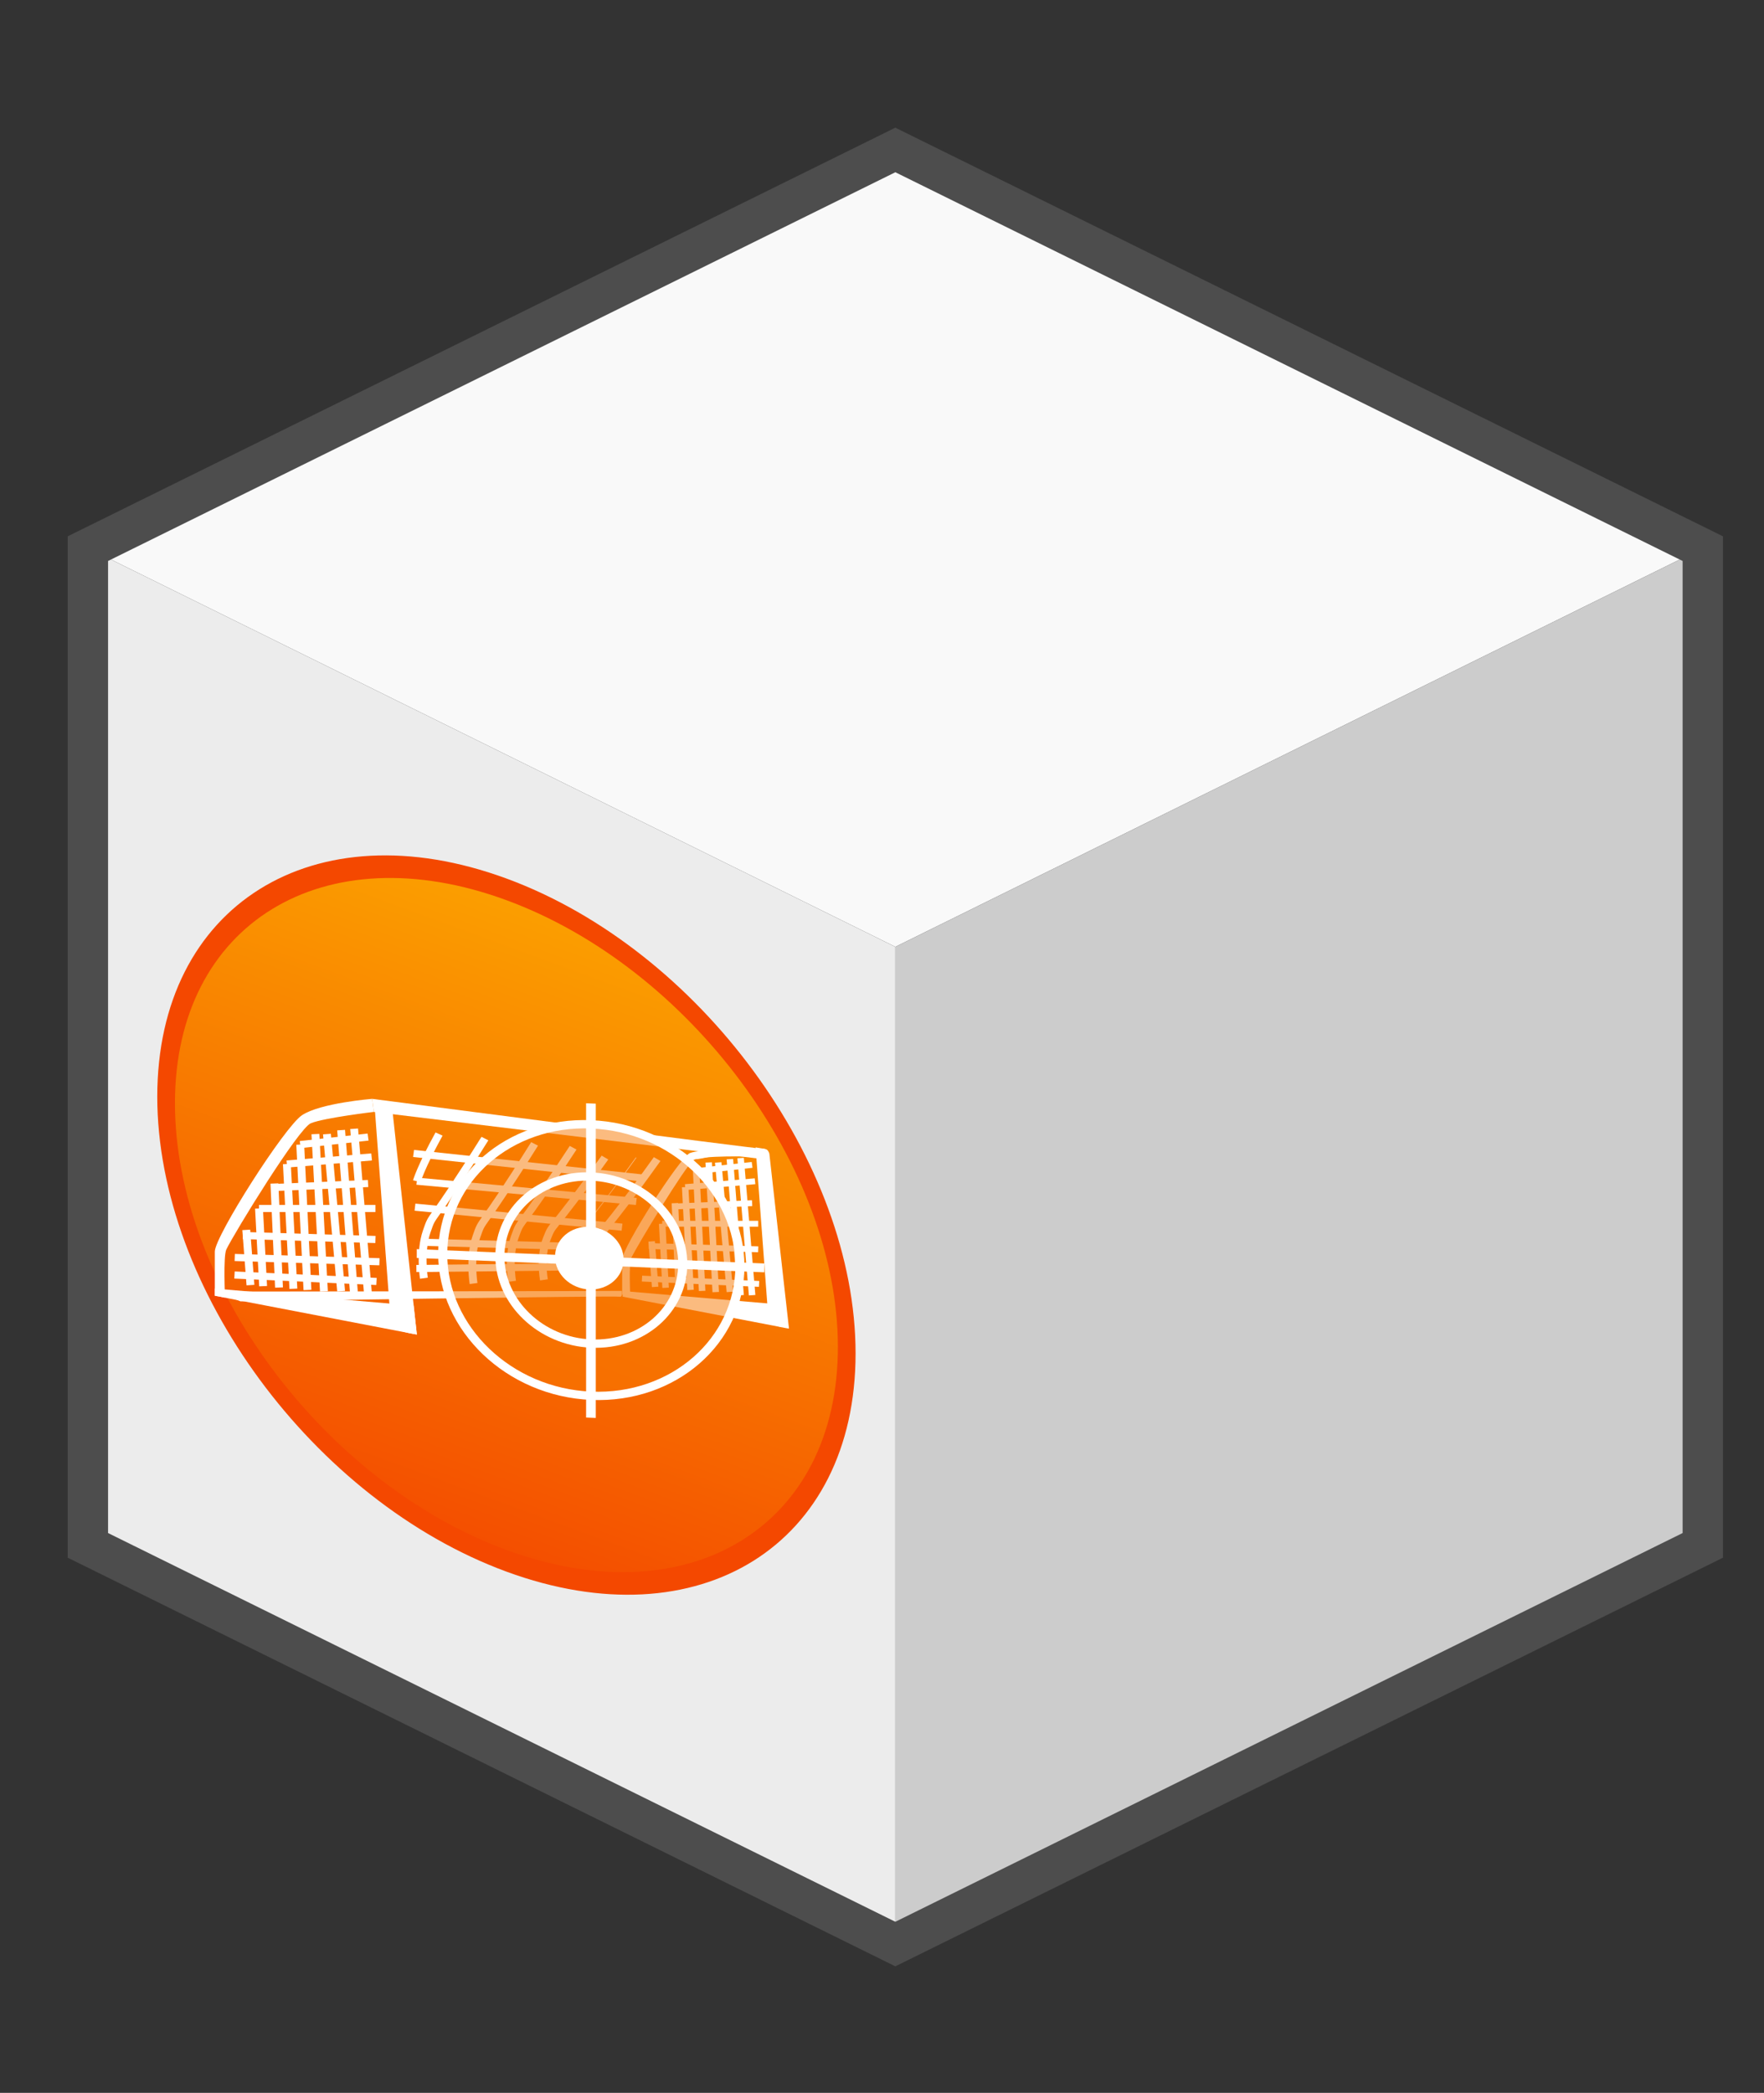 <?xml version="1.0" encoding="utf-8"?>
<svg role="img" aria-labelledby="title desc" viewBox="0 0 71 84.2" xmlns="http://www.w3.org/2000/svg">
  <rect x="0" y="0" width="71" height="84.2" fill="#333333" stroke="none"/>
  <desc>Our proactive policies look to spotlight the benefits of preparing for business challenges</desc>
  <title>TargetGoal</title>
  <defs>
    <linearGradient id="linearGradient5784" y2="145.91" gradientUnits="userSpaceOnUse" x2="-150.66" y1="-35.774" x1="-150.66" gradientTransform="matrix(0.156, 0, 0.05, 0.135, 326.298, 176.239)">
      <stop id="stop5490-9" style="stop-color:#fb9e00" offset="0"/>
      <stop id="stop5492-3" style="stop-color:#f44f00" offset="1"/>
    </linearGradient>
  </defs>
  <g transform="matrix(1, 0, 0, 1, -288.232, -117.81)" lang="en" role="img" class="TargetGoal">
    <title>targetGoalBlock</title>
    <g id="g-1" transform="matrix(-1.625, 0, 0, 1.604, 363.269, -1488.778)" style="">
      <title>Block</title>
      <g id="g3000" transform="translate(-6,1003)">
        <path id="path2987" d="m30 2.362-20 10 20 10 20-10z" style="fill:#f9f9f9"/>
        <path id="path2989" style="fill:#ececec" d="m30 22.362v25l20-10v-25z"/>
        <path id="path2991" d="m30 22.362v25l-20-10v-25z" style="fill:#cccccc"/>
        <path id="path2993" d="m30 2.375-20 10v25l20 10 20-10v-25l-20-10z" style="stroke:#4d4d4d;stroke-width:1px;fill:none"/>
      </g>
    </g>
    <g transform="matrix(1, 0, 0, 1, 3.027, -16.649)">
      <title>Icon</title>
      <path id="path5778" style="fill:#f44800" d="M 320.432 183.673 C 323.087 190.899 318.54 196.756 310.275 196.756 C 302.009 196.756 293.156 190.899 290.5 183.673 C 287.844 176.448 292.392 170.591 300.657 170.591 C 308.923 170.591 317.776 176.448 320.432 183.673 Z" transform="matrix(0.939, 0.345, -0.345, 0.939, 82.123, -94.109)"/>
      <path id="path5780" style="fill:url(#linearGradient5784)" d="M 319.674 183.674 C 322.164 190.447 317.821 195.938 309.974 195.938 C 302.127 195.938 293.748 190.447 291.258 183.674 C 288.768 176.9 293.111 171.409 300.958 171.409 C 308.805 171.409 317.184 176.9 319.674 183.674 Z" transform="matrix(0.939, 0.345, -0.345, 0.939, 82.123, -94.109)"/>
    </g>
    <g id="layer1" transform="matrix(-0.042, 0, -0, 0.038, 322.586, 155.451)" style="">
      <title>Goal</title>
      <path id="path28" style="stroke-width: 2.71; fill: rgb(255, 255, 255);" d="m221.73 379.87v-36.818c0-12.805-55.439-108.57-64.9-112.81-9.46-4.248-60.347-5.656-60.347-5.656v9.393s50.533-1.597 57.036 3.864c7.811 6.559 53.183 89.059 59.493 103.42 2.451 5.581 0.998 40.246 0.998 40.246l7.72-1.639z"/>
      <polygon id="polygon35" style="stroke-width: 5; fill: rgb(255, 255, 255);" points="-101.14 435.93 -104.77 471.69 120.56 423.77 120.56 414.9" transform="matrix(.678 0 0 .677 139.53 95.393)"/>
      <path id="path37" style="stroke-width: 3.387; fill: rgb(255, 255, 255);" d="m80.288 407.57c-1.645 6.365-18.44 8.499-18.44 8.499l18.821-185.15s0.928-4.418 4.157-5.017l9.022-1.672-11.893 175.84c0.001-0.001-0.388 2.541-1.667 7.494z"/>
      <path id="path39" style="stroke-width: 3.387; fill: rgb(255, 255, 255);" d="m223.82 382.31c5.516-1.17 363.6 4.966 363.6 4.966l23.402-10.377s-383.77-0.426-388.82-0.733c0-0.001-0.927 6.729 1.824 6.145z"/>
      <path id="path41" style="stroke-width: 3.387; fill: rgb(255, 255, 255);" d="m459.76 186.68s47.276 6.192 60.255 11.966c11.814 5.255 73.038 115.45 81.034 133.65 3.106 7.07 1.263 50.991 1.263 50.991l9.781-2.075v-46.649c0-16.224-66.808-132.09-83.545-144.39-17.646-12.971-67.225-17.327-67.225-17.327"/>
      <polyline id="polyline48" style="stroke-width: 6; fill: rgb(255, 255, 255);" points="411.39 483.07 696.89 422.36 696.89 411.12 415.98 437.76 411.39 483.07" transform="matrix(.678 0 0 .677 139.53 95.393)"/>
      <path id="path50" style="fill: rgb(255, 255, 255);" d="m128.73 231.63 19.808-1.736 12.508 2.771s-13.384-3.555-9.081 3.369c1.763 2.835-23.235-4.403-23.235-4.403z"/>
      <g id="g52" transform="matrix(.678 0 0 .677 139.53 95.393)">
        <line id="line54" style="fill: none; stroke: rgb(255, 255, 255); stroke-width: 11.114px;" y2="161.2" x2="500.08" y1="421.43" x1="480.36"/>
        <line id="line56" style="fill: none; stroke: rgb(255, 255, 255); stroke-width: 11.114px;" y2="163.3" x2="518.48" y1="421.43" x1="500.08"/>
        <line id="line58" style="fill: none; stroke: rgb(255, 255, 255); stroke-width: 11.114px;" y2="415.16" x2="518.48" y1="169.5" x1="538.48"/>
        <line id="line60" style="fill: none; stroke: rgb(255, 255, 255); stroke-width: 11.114px;" y2="169.5" x2="554.82" y1="415.51" x1="542.76"/>
        <line id="line62" style="fill: none; stroke: rgb(255, 255, 255); stroke-width: 11.114px;" y2="185.94" x2="576.26" y1="413.3" x1="566.05"/>
        <line id="line64" style="fill: none; stroke: rgb(255, 255, 255); stroke-width: 11.114px;" y2="216.35" x2="595.13" y1="411.41" x1="585.93"/>
        <line id="line66" style="fill: none; stroke: rgb(255, 255, 255); stroke-width: 11.114px;" y2="246.8" x2="612.76" y1="409.48" x1="606.26"/>
        <line id="line68" style="fill: none; stroke: rgb(255, 255, 255); stroke-width: 11.114px;" y2="285.84" x2="634.53" y1="407.35" x1="628.71"/>
        <line id="line70" style="fill: none; stroke: rgb(255, 255, 255); stroke-width: 11.114px;" y2="319.32" x2="652.56" y1="405.66" x1="646.61"/>
        <line id="line72" style="fill: none; stroke: rgb(255, 255, 255); stroke-width: 11.114px;" y2="185.94" x2="576.26" y1="174.17" x1="480.36"/>
        <line id="line74" style="fill: none; stroke: rgb(255, 255, 255); stroke-width: 11.114px;" y2="216.35" x2="595.13" y1="205.24" x1="475.36"/>
        <line id="line76" style="fill: none; stroke: rgb(255, 255, 255); stroke-width: 11.114px;" y2="253.19" x2="616.38" y1="246.8" x1="480.36"/>
        <line id="line78" style="fill: none; stroke: rgb(255, 255, 255); stroke-width: 11.114px;" y2="285.84" x2="634.53" y1="285.84" x1="469.92"/>
        <line id="line80" style="fill: none; stroke: rgb(255, 255, 255); stroke-width: 11.114px;" y2="328.14" x2="657.17" y1="334.34" x1="469.92"/>
        <line id="line82" style="fill: none; stroke: rgb(255, 255, 255); stroke-width: 11.114px;" y2="362.49" x2="668.86" y1="369.16" x1="464.3"/>
        <line id="line84" style="fill: none; stroke: rgb(255, 255, 255); stroke-width: 11.114px;" y2="389.89" x2="669.18" y1="400" x1="468.44"/>
      </g>
      <g id="g-2" transform="matrix(0.559, 0, 0, 0.558, -171.337, 145.581)">
        <line id="line-1" style="fill: none; stroke: rgb(255, 255, 255); stroke-width: 11.114px;" y2="161.2" x2="500.08" y1="421.43" x1="480.36"/>
        <line id="line-2" style="fill: none; stroke: rgb(255, 255, 255); stroke-width: 11.114px;" y2="163.3" x2="518.48" y1="421.43" x1="500.08"/>
        <line id="line-3" style="fill: none; stroke: rgb(255, 255, 255); stroke-width: 11.114px;" y2="415.16" x2="518.48" y1="169.5" x1="538.48"/>
        <line id="line-4" style="fill: none; stroke: rgb(255, 255, 255); stroke-width: 11.114px;" y2="169.5" x2="554.82" y1="415.51" x1="542.76"/>
        <line id="line-5" style="fill: none; stroke: rgb(255, 255, 255); stroke-width: 11.114px;" y2="185.94" x2="576.26" y1="413.3" x1="566.05"/>
        <line id="line-6" style="fill: none; stroke: rgb(255, 255, 255); stroke-width: 11.114px;" y2="216.35" x2="595.13" y1="411.41" x1="585.93"/>
        <line id="line-7" style="fill: none; stroke: rgb(255, 255, 255); stroke-width: 11.114px;" y2="246.8" x2="612.76" y1="409.48" x1="606.26"/>
        <line id="line-8" style="fill: none; stroke: rgb(255, 255, 255); stroke-width: 11.114px;" y2="285.84" x2="634.53" y1="407.35" x1="628.71"/>
        <line id="line-9" style="fill: none; stroke: rgb(255, 255, 255); stroke-width: 11.114px;" y2="319.32" x2="652.56" y1="405.66" x1="646.61"/>
        <line id="line-10" style="fill: none; stroke: rgb(255, 255, 255); stroke-width: 11.114px;" y2="185.94" x2="576.26" y1="174.17" x1="480.36"/>
        <line id="line-11" style="fill: none; stroke: rgb(255, 255, 255); stroke-width: 11.114px;" y2="216.35" x2="595.13" y1="205.24" x1="475.36"/>
        <line id="line-12" style="fill: none; stroke: rgb(255, 255, 255); stroke-width: 11.114px;" y2="253.19" x2="616.38" y1="246.8" x1="480.36"/>
        <line id="line-13" style="fill: none; stroke: rgb(255, 255, 255); stroke-width: 11.114px;" y2="285.84" x2="634.53" y1="285.84" x1="469.92"/>
        <line id="line-14" style="fill: none; stroke: rgb(255, 255, 255); stroke-width: 11.114px;" y2="328.14" x2="657.17" y1="334.34" x1="469.92"/>
        <line id="line-15" style="fill: none; stroke: rgb(255, 255, 255); stroke-width: 11.114px;" y2="362.49" x2="668.86" y1="369.16" x1="464.3"/>
        <line id="line-16" style="fill: none; stroke: rgb(255, 255, 255); stroke-width: 11.114px;" y2="389.89" x2="669.18" y1="400" x1="468.44"/>
      </g>
      <path id="path120" style="stroke:#231f20;stroke-width:1.355;fill:none" d="m69.425 382.31"/>
      <path id="path122" style="stroke-width: 5.419; fill: rgb(255, 255, 255);" d="m418.5 422.29s21.28-2.701 23.365-10.768c1.621-6.274 2.114-9.494 2.114-9.494l15.068-222.8-16.399-2.03-24.147 245.09"/>
      <path id="path129" style="stroke-width: 3.387; fill: rgb(255, 255, 255);" d="m461.33 172.84s-368.62 52.885-373.61 52.802c-10.227-0.17-5.642 11.686-0.127 10.905 5.515-0.78 372.18-49.877 372.18-49.877l1.564-13.831"/>
      <path id="path131" style="fill: none; stroke: rgb(255, 255, 255); stroke-width: 7.529px;" d="m188.19 236.59c55.777 86.107 48.996 67.159 55.777 86.107 6.781 18.948 2.712 43.382 2.712 43.382"/>
      <path id="path133" style="stroke-width: 0.677; fill: none; stroke: rgb(255, 255, 255);" d="m208.35 235c55.777 86.106 48.996 67.158 55.777 86.106 6.781 18.948 2.712 43.381 2.712 43.381"/>
      <path id="path135" style="fill: none; stroke: rgb(255, 255, 255); stroke-width: 7.529px;" d="m238.2 235c55.777 86.107 48.996 67.159 55.777 86.107 6.781 18.948 2.712 43.381 2.712 43.381"/>
      <path id="path137" style="fill: none; stroke: rgb(255, 255, 255); stroke-width: 7.529px;" d="m268.72 224.61c55.777 94.049 48.996 73.353 55.777 94.049 6.781 20.695 2.712 47.382 2.712 47.382"/>
      <path id="path139" style="fill: none; stroke: rgb(255, 255, 255); stroke-width: 7.529px;" d="m305.64 220.55c55.777 98.3 48.996 76.669 55.777 98.3 6.781 21.632 2.712 49.525 2.712 49.525"/>
      <path id="path141" style="fill: none; stroke: rgb(255, 255, 255); stroke-width: 7.529px;" d="m353.24 214.91c55.778 98.301 48.997 76.669 55.778 98.301 6.781 21.631 2.712 49.525 2.712 49.525"/>
      <path id="path143" style="fill: none; stroke: rgb(255, 255, 255); stroke-width: 7.529px;" d="m397.21 210.1c17.631 35.449 21.286 49.92 21.286 49.92"/>
      <path id="path145" style="fill: none; stroke: rgb(255, 255, 255); stroke-width: 7.529px;" d="m201.36 256.75c220.27-26.09 220.27-26.09 220.27-26.09"/>
      <path id="path147" style="fill: none; stroke: rgb(255, 255, 255); stroke-width: 7.529px;" d="m208.16 281.48c210.34-21.46 210.34-21.46 210.34-21.46"/>
      <path id="path149" style="fill: none; stroke: rgb(255, 255, 255); stroke-width: 7.529px;" d="m221.85 308.71c198.42-21.2 198.42-21.2 198.42-21.2"/>
      <path id="path151" style="fill: none; stroke: rgb(255, 255, 255); stroke-width: 7.529px;" d="m238.2 329.94c173.43-5.192 173.43-5.192 173.43-5.192"/>
      <path id="path153" style="fill: none; stroke: rgb(255, 255, 255); stroke-width: 7.529px;" d="m238.2 350.41c180.72 2.059 180.72 2.059 180.72 2.059"/>
      <path id="path157" style="stroke-width: 1.355; fill: none; stroke: rgb(255, 255, 255);" d="m438.62 422.79"/>
    </g>
    <g style="" transform="matrix(0.46, 0.019, 0, 0.42, 192.892, 67.824)">
      <title>Target</title>
      <circle style="stroke-width: 0.795px; stroke: rgb(255, 255, 255); fill: rgb(248, 120, 0); fill-opacity: 0.5;" cx="259" cy="228" r="13"/>
      <circle style="stroke-width: 0.795px; fill: rgb(248, 120, 0); stroke: rgb(255, 255, 255); fill-opacity: 0.3;" cx="259" cy="228" r="8"/>
      <circle style="stroke-width: 0.636px; fill: rgb(255, 255, 255);" cx="258.825" cy="227.825" r="3"/>
      <line style="fill: rgb(255, 255, 255); stroke: rgb(255, 255, 255); stroke-width: 0.848px;" x1="258.967" y1="243.106" x2="258.967" y2="213"/>
      <line style="fill: rgb(255, 255, 255); stroke: rgb(255, 255, 255); stroke-width: 0.848px;" x1="243.727" y1="228.067" x2="274.139" y2="228.067"/>
    </g>
  </g>
</svg>